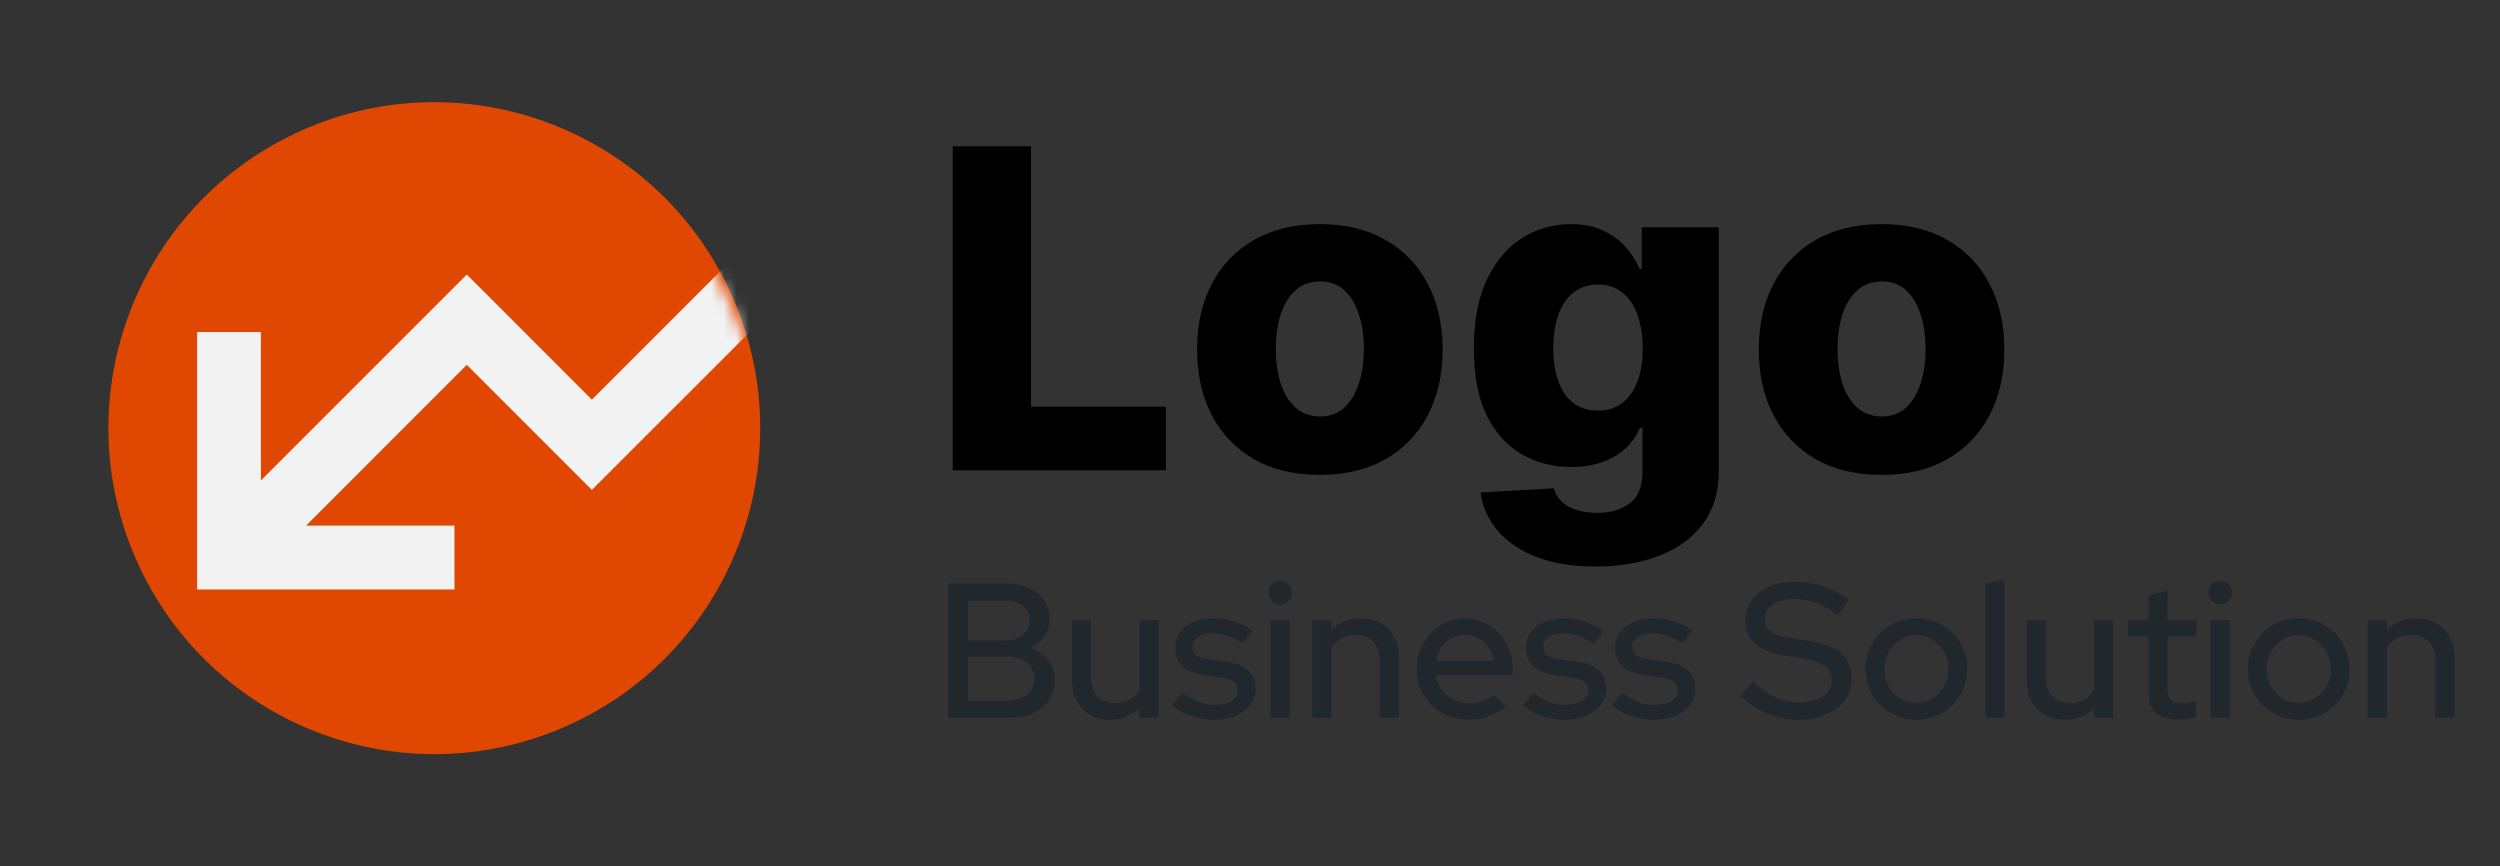 <svg width="202" height="70" viewBox="0 0 202 70" fill="none" xmlns="http://www.w3.org/2000/svg">
<rect x="0" y="0" width="202" height="70" fill="#333333" stroke="none"/>
<path d="M45.17 58.924C58.604 53.36 64.982 37.956 59.416 24.52C53.851 11.083 38.449 4.701 25.015 10.266C11.581 15.831 5.203 31.234 10.769 44.671C16.335 58.107 31.737 64.489 45.17 58.924Z" fill="#E04700"/>
<mask id="mask0_299_772" style="mask-type:luminance" maskUnits="userSpaceOnUse" x="8" y="8" width="54" height="54">
<path d="M24.775 10.94C11.267 16.536 4.853 32.025 10.45 45.536C16.046 59.047 31.534 65.464 45.042 59.868C58.55 54.273 64.963 38.784 59.367 25.273C53.77 11.762 38.283 5.345 24.775 10.94Z" fill="white"/>
</mask>
<g mask="url(#mask0_299_772)">
<path fill-rule="evenodd" clip-rule="evenodd" d="M21.08 38.82L37.716 22.184L39.543 24.005L47.822 32.29L62.169 17.943L65.817 21.597L47.822 39.585L46.002 37.764L37.716 29.479L24.733 42.468H36.72V47.627H15.926V26.828H21.08V38.82Z" fill="#F2F2F2"/>
</g>
<path d="M76.981 38V11.818H83.31V32.861H94.202V38H76.981ZM106.644 38.371C104.581 38.371 102.809 37.949 101.326 37.105C99.851 36.253 98.713 35.068 97.912 33.551C97.12 32.026 96.723 30.257 96.723 28.246C96.723 26.226 97.12 24.457 97.912 22.94C98.713 21.415 99.851 20.23 101.326 19.386C102.809 18.534 104.581 18.108 106.644 18.108C108.706 18.108 110.475 18.534 111.949 19.386C113.432 20.23 114.57 21.415 115.363 22.94C116.164 24.457 116.564 26.226 116.564 28.246C116.564 30.257 116.164 32.026 115.363 33.551C114.57 35.068 113.432 36.253 111.949 37.105C110.475 37.949 108.706 38.371 106.644 38.371ZM106.682 33.653C107.432 33.653 108.067 33.423 108.587 32.963C109.107 32.503 109.503 31.864 109.776 31.046C110.057 30.227 110.198 29.281 110.198 28.207C110.198 27.116 110.057 26.162 109.776 25.344C109.503 24.526 109.107 23.886 108.587 23.426C108.067 22.966 107.432 22.736 106.682 22.736C105.907 22.736 105.25 22.966 104.713 23.426C104.185 23.886 103.78 24.526 103.499 25.344C103.226 26.162 103.09 27.116 103.09 28.207C103.09 29.281 103.226 30.227 103.499 31.046C103.78 31.864 104.185 32.503 104.713 32.963C105.25 33.423 105.907 33.653 106.682 33.653ZM128.92 45.773C127.054 45.773 125.456 45.513 124.126 44.993C122.797 44.473 121.752 43.761 120.994 42.858C120.235 41.955 119.779 40.932 119.626 39.79L125.545 39.457C125.656 39.858 125.86 40.207 126.159 40.506C126.466 40.804 126.862 41.034 127.348 41.196C127.842 41.358 128.422 41.439 129.086 41.439C130.135 41.439 131 41.183 131.681 40.672C132.372 40.169 132.717 39.287 132.717 38.026V34.574H132.5C132.252 35.179 131.877 35.72 131.375 36.197C130.872 36.675 130.245 37.05 129.495 37.322C128.754 37.595 127.902 37.731 126.939 37.731C125.507 37.731 124.194 37.399 123.001 36.734C121.816 36.061 120.866 35.021 120.15 33.615C119.443 32.2 119.089 30.381 119.089 28.156C119.089 25.864 119.456 23.976 120.189 22.493C120.922 21.001 121.88 19.898 123.065 19.182C124.258 18.466 125.541 18.108 126.913 18.108C127.944 18.108 128.826 18.287 129.559 18.645C130.301 18.994 130.91 19.446 131.387 20C131.865 20.554 132.227 21.129 132.474 21.726H132.653V18.364H138.879V38.077C138.879 39.739 138.461 41.141 137.626 42.283C136.791 43.425 135.623 44.29 134.123 44.878C132.623 45.474 130.889 45.773 128.92 45.773ZM129.112 33.18C129.87 33.18 130.518 32.98 131.055 32.58C131.592 32.179 132.005 31.604 132.295 30.854C132.585 30.104 132.73 29.204 132.73 28.156C132.73 27.091 132.585 26.175 132.295 25.408C132.014 24.632 131.6 24.035 131.055 23.618C130.518 23.2 129.87 22.991 129.112 22.991C128.336 22.991 127.68 23.204 127.143 23.631C126.606 24.057 126.197 24.658 125.916 25.433C125.643 26.2 125.507 27.108 125.507 28.156C125.507 29.204 125.647 30.104 125.929 30.854C126.21 31.604 126.615 32.179 127.143 32.58C127.68 32.98 128.336 33.18 129.112 33.18ZM152.031 38.371C149.968 38.371 148.195 37.949 146.712 37.105C145.238 36.253 144.1 35.068 143.299 33.551C142.506 32.026 142.11 30.257 142.11 28.246C142.11 26.226 142.506 24.457 143.299 22.94C144.1 21.415 145.238 20.23 146.712 19.386C148.195 18.534 149.968 18.108 152.031 18.108C154.093 18.108 155.862 18.534 157.336 19.386C158.819 20.23 159.957 21.415 160.749 22.94C161.55 24.457 161.951 26.226 161.951 28.246C161.951 30.257 161.55 32.026 160.749 33.551C159.957 35.068 158.819 36.253 157.336 37.105C155.862 37.949 154.093 38.371 152.031 38.371ZM152.069 33.653C152.819 33.653 153.454 33.423 153.974 32.963C154.494 32.503 154.89 31.864 155.163 31.046C155.444 30.227 155.585 29.281 155.585 28.207C155.585 27.116 155.444 26.162 155.163 25.344C154.89 24.526 154.494 23.886 153.974 23.426C153.454 22.966 152.819 22.736 152.069 22.736C151.293 22.736 150.637 22.966 150.1 23.426C149.572 23.886 149.167 24.526 148.886 25.344C148.613 26.162 148.477 27.116 148.477 28.207C148.477 29.281 148.613 30.227 148.886 31.046C149.167 31.864 149.572 32.503 150.1 32.963C150.637 33.423 151.293 33.653 152.069 33.653Z" fill="black"/>
<path d="M76.593 58V47.15H81.289C82.002 47.15 82.622 47.269 83.149 47.507C83.676 47.744 84.085 48.08 84.374 48.514C84.663 48.938 84.808 49.439 84.808 50.017C84.808 50.544 84.674 51.01 84.405 51.413C84.136 51.816 83.759 52.136 83.273 52.373C83.883 52.59 84.358 52.921 84.699 53.365C85.051 53.8 85.226 54.311 85.226 54.9C85.226 55.53 85.071 56.078 84.761 56.543C84.451 57.008 84.017 57.37 83.459 57.628C82.901 57.876 82.245 58 81.491 58H76.593ZM78.22 51.754H81.196C81.806 51.754 82.292 51.609 82.653 51.319C83.015 51.03 83.196 50.638 83.196 50.142C83.196 49.645 83.015 49.253 82.653 48.964C82.292 48.674 81.806 48.529 81.196 48.529H78.22V51.754ZM78.22 56.62H81.367C82.049 56.62 82.586 56.46 82.979 56.14C83.382 55.82 83.583 55.386 83.583 54.838C83.583 54.301 83.382 53.872 82.979 53.551C82.586 53.221 82.049 53.056 81.367 53.056H78.22V56.62ZM89.708 58.155C89.098 58.155 88.561 58.026 88.096 57.767C87.631 57.509 87.269 57.148 87.011 56.682C86.752 56.207 86.623 55.665 86.623 55.055V50.111H88.158V54.791C88.158 55.411 88.334 55.902 88.685 56.264C89.046 56.626 89.527 56.806 90.126 56.806C90.55 56.806 90.927 56.719 91.258 56.543C91.588 56.357 91.857 56.099 92.064 55.768V50.111H93.614V58H92.064V57.194C91.454 57.835 90.669 58.155 89.708 58.155ZM98.161 58.155C97.479 58.155 96.839 58.057 96.239 57.861C95.65 57.654 95.139 57.364 94.705 56.992L95.557 55.969C95.96 56.29 96.374 56.538 96.797 56.714C97.231 56.879 97.67 56.962 98.115 56.962C98.673 56.962 99.127 56.853 99.479 56.636C99.83 56.419 100.006 56.135 100.006 55.783C100.006 55.494 99.902 55.267 99.696 55.102C99.489 54.936 99.169 54.822 98.735 54.761L97.309 54.559C96.523 54.445 95.934 54.203 95.542 53.831C95.149 53.459 94.953 52.962 94.953 52.343C94.953 51.867 95.082 51.454 95.34 51.102C95.599 50.741 95.96 50.462 96.425 50.266C96.89 50.059 97.433 49.956 98.053 49.956C98.621 49.956 99.169 50.038 99.696 50.203C100.223 50.369 100.729 50.627 101.215 50.978L100.424 52.002C99.99 51.712 99.567 51.5 99.153 51.366C98.75 51.232 98.342 51.164 97.929 51.164C97.453 51.164 97.071 51.268 96.782 51.474C96.492 51.671 96.348 51.929 96.348 52.249C96.348 52.539 96.446 52.766 96.642 52.931C96.849 53.087 97.185 53.195 97.65 53.257L99.076 53.459C99.861 53.572 100.455 53.815 100.858 54.187C101.261 54.549 101.463 55.039 101.463 55.66C101.463 56.135 101.318 56.564 101.029 56.946C100.739 57.318 100.347 57.612 99.851 57.83C99.355 58.047 98.792 58.155 98.161 58.155ZM102.654 58V50.111H104.204V58H102.654ZM103.429 48.84C103.17 48.84 102.948 48.746 102.762 48.56C102.576 48.364 102.483 48.137 102.483 47.879C102.483 47.61 102.576 47.388 102.762 47.212C102.948 47.026 103.17 46.933 103.429 46.933C103.697 46.933 103.925 47.026 104.111 47.212C104.297 47.388 104.39 47.61 104.39 47.879C104.39 48.137 104.297 48.364 104.111 48.56C103.925 48.746 103.697 48.84 103.429 48.84ZM106.029 58V50.111H107.579V50.916C108.189 50.276 108.979 49.956 109.951 49.956C110.56 49.956 111.093 50.085 111.547 50.343C112.012 50.601 112.374 50.963 112.632 51.428C112.901 51.893 113.035 52.43 113.035 53.04V58H111.485V53.303C111.485 52.684 111.31 52.198 110.958 51.846C110.617 51.485 110.137 51.304 109.517 51.304C109.103 51.304 108.731 51.392 108.401 51.568C108.07 51.743 107.796 51.996 107.579 52.327V58H106.029ZM118.606 58.139C117.831 58.139 117.128 57.959 116.498 57.597C115.878 57.235 115.382 56.745 115.01 56.124C114.648 55.505 114.467 54.812 114.467 54.047C114.467 53.293 114.643 52.611 114.994 52.002C115.346 51.382 115.821 50.891 116.42 50.529C117.02 50.157 117.686 49.971 118.42 49.971C119.153 49.971 119.804 50.157 120.373 50.529C120.941 50.891 121.391 51.387 121.721 52.017C122.062 52.637 122.233 53.34 122.233 54.125V54.559H116.017C116.1 54.993 116.26 55.38 116.498 55.721C116.746 56.062 117.056 56.331 117.428 56.528C117.81 56.724 118.223 56.822 118.668 56.822C119.05 56.822 119.417 56.765 119.768 56.651C120.13 56.528 120.43 56.352 120.667 56.124L121.659 57.101C121.194 57.452 120.714 57.716 120.218 57.892C119.732 58.057 119.195 58.139 118.606 58.139ZM116.033 53.397H120.698C120.636 52.983 120.492 52.621 120.264 52.312C120.047 51.991 119.773 51.743 119.443 51.568C119.122 51.382 118.771 51.288 118.389 51.288C117.996 51.288 117.634 51.376 117.304 51.552C116.973 51.728 116.694 51.976 116.467 52.296C116.25 52.606 116.105 52.973 116.033 53.397ZM126.497 58.155C125.815 58.155 125.174 58.057 124.575 57.861C123.986 57.654 123.475 57.364 123.041 56.992L123.893 55.969C124.296 56.29 124.709 56.538 125.133 56.714C125.567 56.879 126.006 56.962 126.451 56.962C127.009 56.962 127.463 56.853 127.815 56.636C128.166 56.419 128.342 56.135 128.342 55.783C128.342 55.494 128.238 55.267 128.032 55.102C127.825 54.936 127.505 54.822 127.071 54.761L125.645 54.559C124.859 54.445 124.27 54.203 123.878 53.831C123.485 53.459 123.289 52.962 123.289 52.343C123.289 51.867 123.418 51.454 123.676 51.102C123.934 50.741 124.296 50.462 124.761 50.266C125.226 50.059 125.769 49.956 126.389 49.956C126.957 49.956 127.505 50.038 128.032 50.203C128.559 50.369 129.065 50.627 129.551 50.978L128.76 52.002C128.326 51.712 127.902 51.5 127.489 51.366C127.086 51.232 126.678 51.164 126.265 51.164C125.789 51.164 125.407 51.268 125.118 51.474C124.828 51.671 124.684 51.929 124.684 52.249C124.684 52.539 124.782 52.766 124.978 52.931C125.185 53.087 125.521 53.195 125.986 53.257L127.412 53.459C128.197 53.572 128.791 53.815 129.194 54.187C129.597 54.549 129.799 55.039 129.799 55.66C129.799 56.135 129.654 56.564 129.365 56.946C129.075 57.318 128.683 57.612 128.187 57.83C127.691 58.047 127.127 58.155 126.497 58.155ZM133.702 58.155C133.02 58.155 132.38 58.057 131.78 57.861C131.191 57.654 130.68 57.364 130.246 56.992L131.098 55.969C131.501 56.29 131.915 56.538 132.338 56.714C132.772 56.879 133.211 56.962 133.656 56.962C134.214 56.962 134.668 56.853 135.02 56.636C135.371 56.419 135.547 56.135 135.547 55.783C135.547 55.494 135.443 55.267 135.237 55.102C135.03 54.936 134.71 54.822 134.276 54.761L132.85 54.559C132.064 54.445 131.475 54.203 131.083 53.831C130.69 53.459 130.494 52.962 130.494 52.343C130.494 51.867 130.623 51.454 130.881 51.102C131.14 50.741 131.501 50.462 131.966 50.266C132.431 50.059 132.974 49.956 133.594 49.956C134.162 49.956 134.71 50.038 135.237 50.203C135.764 50.369 136.27 50.627 136.756 50.978L135.965 52.002C135.531 51.712 135.108 51.5 134.694 51.366C134.291 51.232 133.883 51.164 133.47 51.164C132.994 51.164 132.612 51.268 132.323 51.474C132.033 51.671 131.889 51.929 131.889 52.249C131.889 52.539 131.987 52.766 132.183 52.931C132.39 53.087 132.726 53.195 133.191 53.257L134.617 53.459C135.402 53.572 135.996 53.815 136.399 54.187C136.802 54.549 137.004 55.039 137.004 55.66C137.004 56.135 136.859 56.564 136.57 56.946C136.28 57.318 135.888 57.612 135.392 57.83C134.896 58.047 134.333 58.155 133.702 58.155ZM145.294 58.155C144.426 58.155 143.589 57.984 142.783 57.644C141.977 57.303 141.264 56.822 140.644 56.202L141.636 55.055C142.225 55.634 142.824 56.062 143.434 56.342C144.054 56.62 144.699 56.76 145.371 56.76C145.898 56.76 146.358 56.688 146.751 56.543C147.154 56.388 147.464 56.171 147.681 55.892C147.898 55.613 148.006 55.298 148.006 54.947C148.006 54.461 147.836 54.089 147.495 53.831C147.154 53.572 146.59 53.376 145.805 53.242L143.992 52.947C143 52.771 142.256 52.451 141.76 51.986C141.274 51.521 141.031 50.901 141.031 50.126C141.031 49.506 141.196 48.964 141.527 48.498C141.858 48.023 142.323 47.656 142.922 47.398C143.532 47.14 144.234 47.011 145.03 47.011C145.815 47.011 146.585 47.14 147.34 47.398C148.104 47.646 148.791 48.008 149.401 48.483L148.502 49.723C147.334 48.834 146.151 48.39 144.953 48.39C144.477 48.39 144.064 48.457 143.713 48.592C143.361 48.726 143.087 48.917 142.891 49.165C142.695 49.403 142.597 49.682 142.597 50.002C142.597 50.446 142.746 50.787 143.046 51.025C143.346 51.252 143.842 51.418 144.534 51.521L146.286 51.816C147.433 52.002 148.275 52.337 148.812 52.823C149.349 53.309 149.618 53.975 149.618 54.822C149.618 55.484 149.437 56.068 149.076 56.574C148.714 57.07 148.208 57.458 147.557 57.736C146.906 58.016 146.151 58.155 145.294 58.155ZM154.842 58.155C154.078 58.155 153.38 57.974 152.75 57.612C152.13 57.251 151.639 56.76 151.277 56.14C150.916 55.52 150.735 54.828 150.735 54.063C150.735 53.298 150.916 52.606 151.277 51.986C151.639 51.366 152.13 50.875 152.75 50.514C153.38 50.142 154.078 49.956 154.842 49.956C155.617 49.956 156.315 50.142 156.935 50.514C157.555 50.875 158.046 51.366 158.407 51.986C158.769 52.606 158.95 53.298 158.95 54.063C158.95 54.828 158.769 55.52 158.407 56.14C158.046 56.76 157.555 57.251 156.935 57.612C156.315 57.974 155.617 58.155 154.842 58.155ZM154.842 56.791C155.328 56.791 155.767 56.672 156.16 56.434C156.552 56.187 156.862 55.856 157.09 55.443C157.317 55.029 157.431 54.564 157.431 54.047C157.431 53.541 157.312 53.087 157.074 52.684C156.847 52.27 156.537 51.94 156.144 51.691C155.762 51.444 155.328 51.319 154.842 51.319C154.357 51.319 153.917 51.444 153.525 51.691C153.142 51.94 152.832 52.27 152.595 52.684C152.367 53.087 152.254 53.541 152.254 54.047C152.254 54.564 152.367 55.029 152.595 55.443C152.822 55.856 153.132 56.187 153.525 56.434C153.917 56.672 154.357 56.791 154.842 56.791ZM160.415 58V47.15L161.965 46.855V58H160.415ZM166.844 58.155C166.235 58.155 165.697 58.026 165.232 57.767C164.767 57.509 164.406 57.148 164.147 56.682C163.889 56.207 163.76 55.665 163.76 55.055V50.111H165.294V54.791C165.294 55.411 165.47 55.902 165.821 56.264C166.183 56.626 166.664 56.806 167.263 56.806C167.687 56.806 168.064 56.719 168.394 56.543C168.725 56.357 168.994 56.099 169.2 55.768V50.111H170.75V58H169.2V57.194C168.591 57.835 167.805 58.155 166.844 58.155ZM175.964 58.139C175.2 58.139 174.616 57.964 174.213 57.612C173.81 57.251 173.608 56.729 173.608 56.047V51.413H171.934V50.111H173.608V48.096L175.143 47.724V50.111H177.468V51.413H175.143V55.691C175.143 56.093 175.231 56.383 175.406 56.559C175.592 56.724 175.892 56.806 176.305 56.806C176.522 56.806 176.714 56.791 176.879 56.76C177.055 56.729 177.241 56.682 177.437 56.62V57.922C177.23 57.995 176.987 58.047 176.708 58.078C176.44 58.119 176.192 58.139 175.964 58.139ZM178.61 58V50.111H180.16V58H178.61ZM179.385 48.84C179.126 48.84 178.904 48.746 178.718 48.56C178.532 48.364 178.439 48.137 178.439 47.879C178.439 47.61 178.532 47.388 178.718 47.212C178.904 47.026 179.126 46.933 179.385 46.933C179.653 46.933 179.881 47.026 180.067 47.212C180.253 47.388 180.346 47.61 180.346 47.879C180.346 48.137 180.253 48.364 180.067 48.56C179.881 48.746 179.653 48.84 179.385 48.84ZM185.736 58.155C184.972 58.155 184.274 57.974 183.644 57.612C183.024 57.251 182.533 56.76 182.171 56.14C181.81 55.52 181.629 54.828 181.629 54.063C181.629 53.298 181.81 52.606 182.171 51.986C182.533 51.366 183.024 50.875 183.644 50.514C184.274 50.142 184.972 49.956 185.736 49.956C186.511 49.956 187.209 50.142 187.829 50.514C188.449 50.875 188.94 51.366 189.301 51.986C189.663 52.606 189.844 53.298 189.844 54.063C189.844 54.828 189.663 55.52 189.301 56.14C188.94 56.76 188.449 57.251 187.829 57.612C187.209 57.974 186.511 58.155 185.736 58.155ZM185.736 56.791C186.222 56.791 186.661 56.672 187.054 56.434C187.446 56.187 187.756 55.856 187.984 55.443C188.211 55.029 188.325 54.564 188.325 54.047C188.325 53.541 188.206 53.087 187.968 52.684C187.741 52.27 187.431 51.94 187.038 51.691C186.656 51.444 186.222 51.319 185.736 51.319C185.251 51.319 184.811 51.444 184.419 51.691C184.036 51.94 183.726 52.27 183.489 52.684C183.261 53.087 183.148 53.541 183.148 54.047C183.148 54.564 183.261 55.029 183.489 55.443C183.716 55.856 184.026 56.187 184.419 56.434C184.811 56.672 185.251 56.791 185.736 56.791ZM191.31 58V50.111H192.86V50.916C193.469 50.276 194.26 49.956 195.231 49.956C195.841 49.956 196.373 50.085 196.828 50.343C197.293 50.601 197.654 50.963 197.913 51.428C198.181 51.893 198.316 52.43 198.316 53.04V58H196.766V53.303C196.766 52.684 196.59 52.198 196.239 51.846C195.898 51.485 195.417 51.304 194.797 51.304C194.384 51.304 194.012 51.392 193.681 51.568C193.35 51.743 193.077 51.996 192.86 52.327V58H191.31Z" fill="#20282D"/>
</svg>
